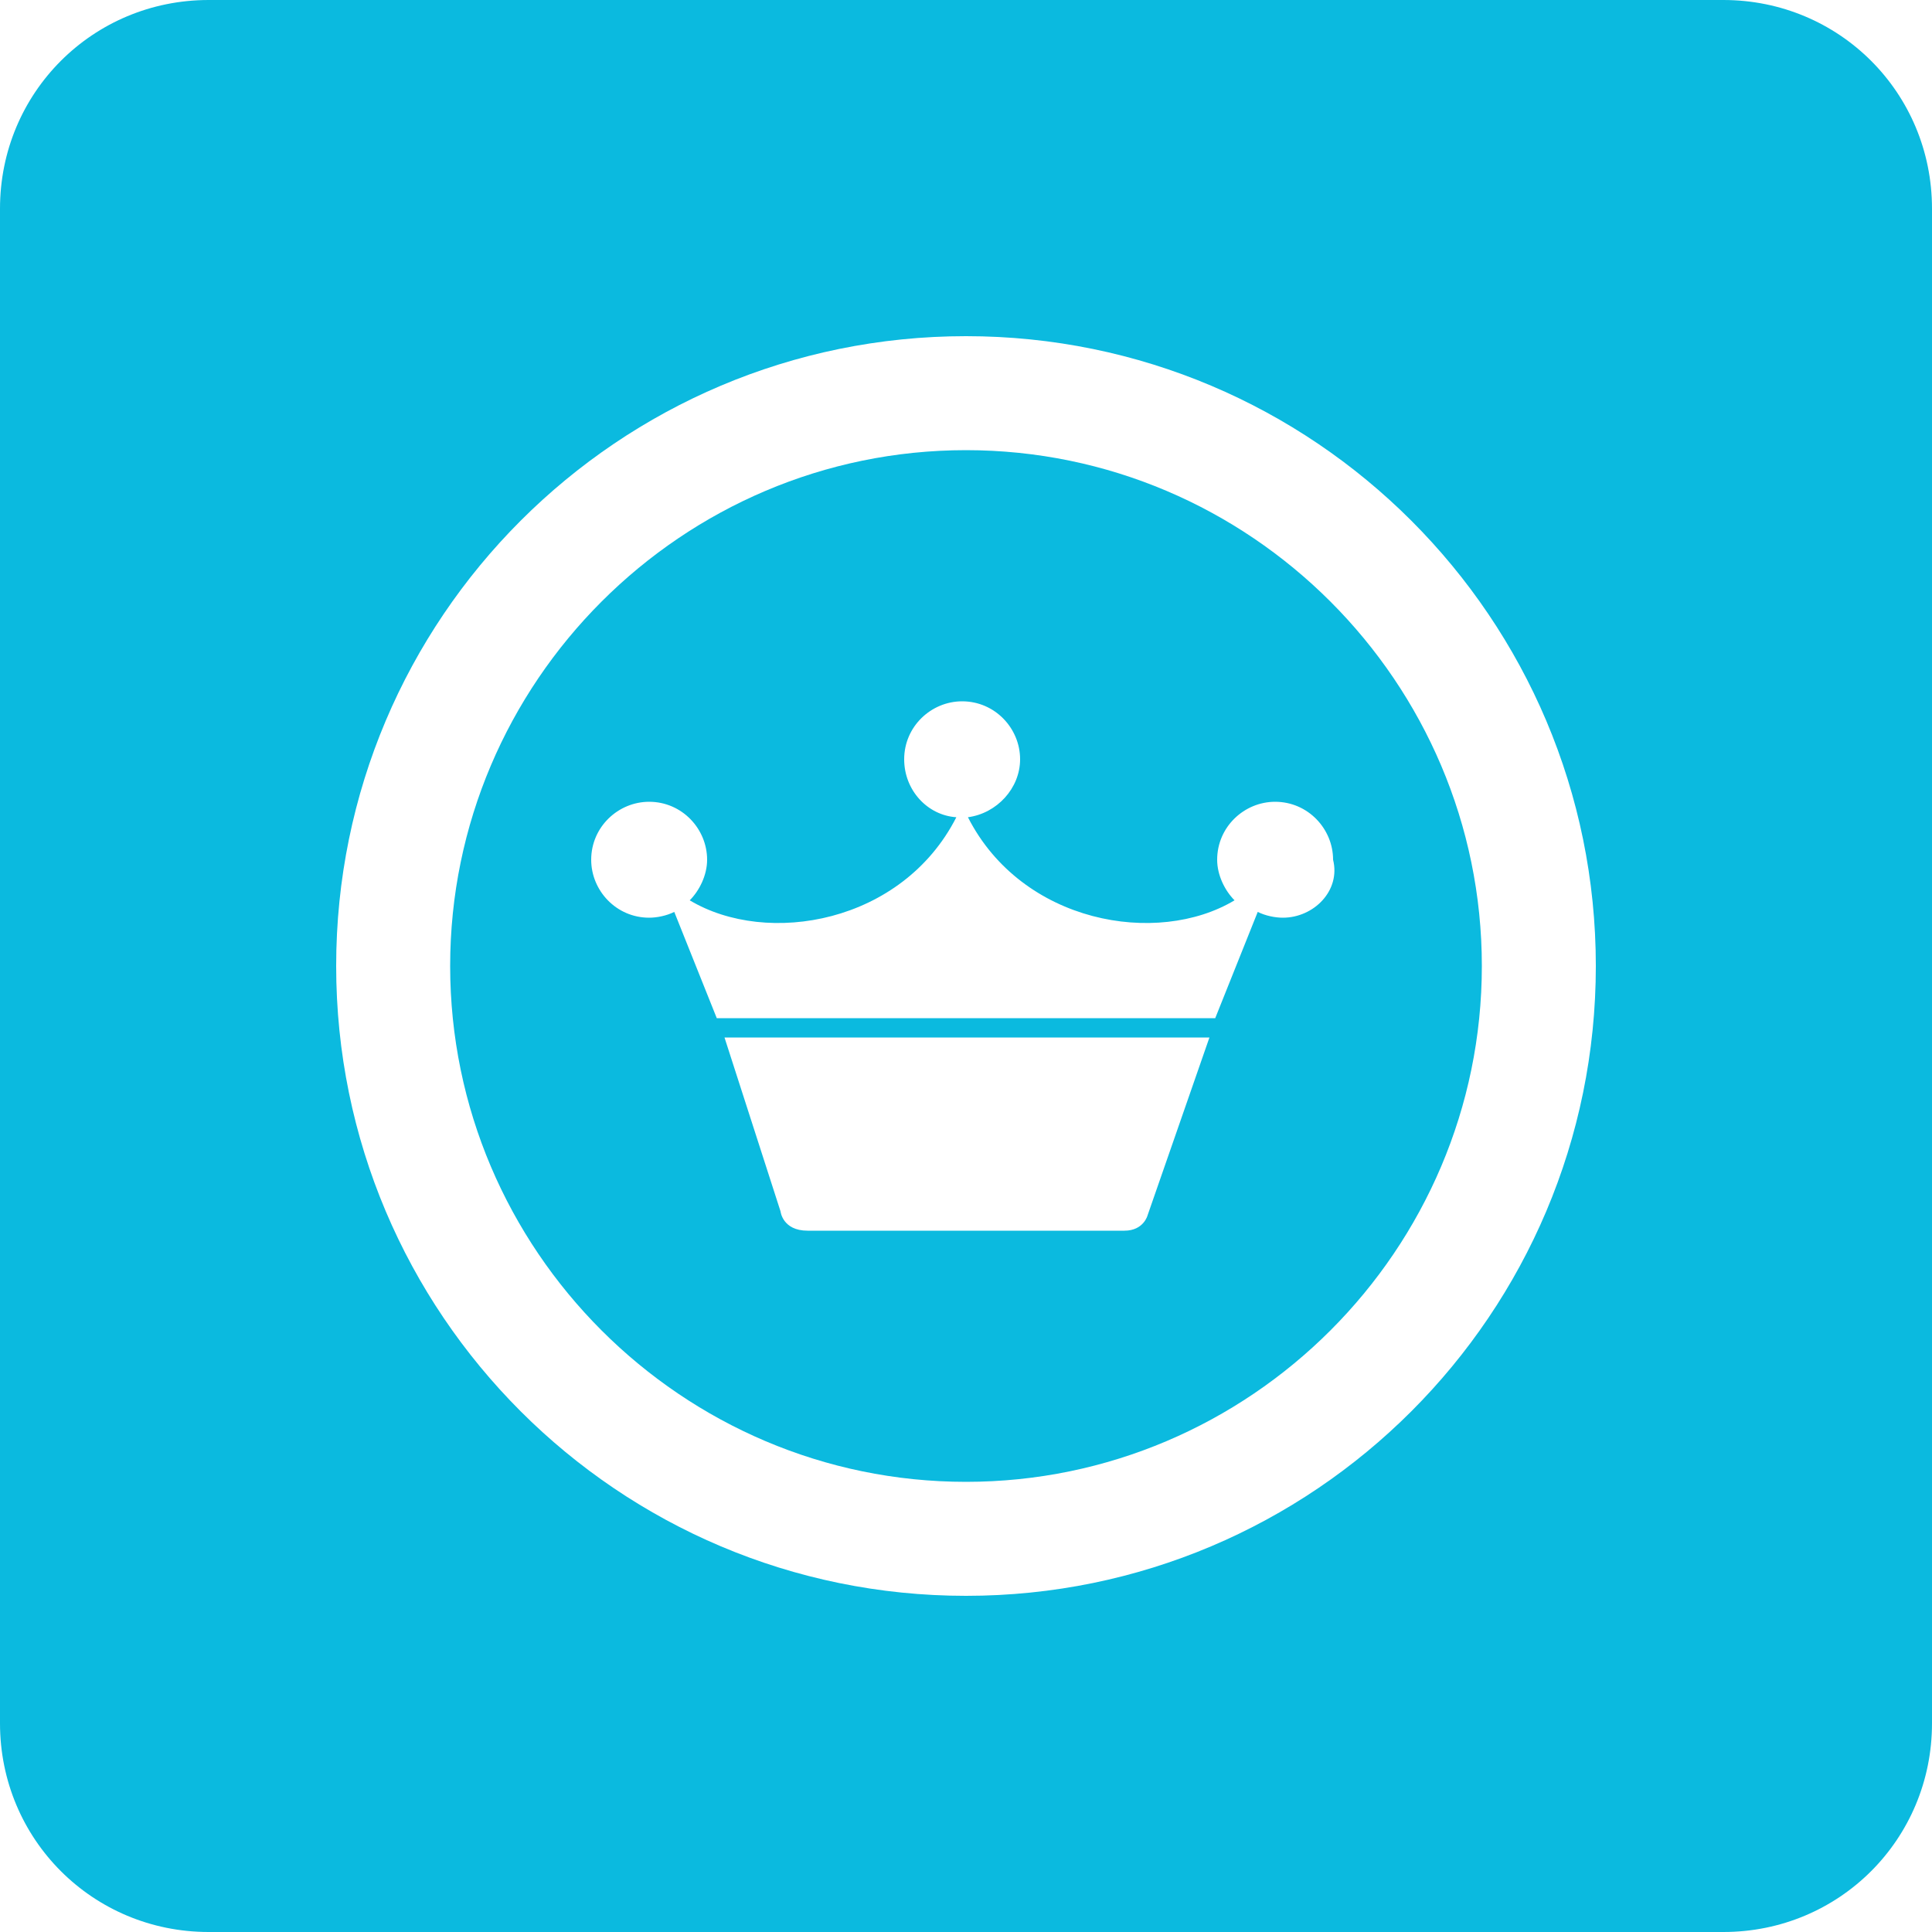 <?xml version="1.0" encoding="utf-8"?>
<!-- Generator: Adobe Illustrator 16.0.0, SVG Export Plug-In . SVG Version: 6.00 Build 0)  -->
<!DOCTYPE svg PUBLIC "-//W3C//DTD SVG 1.1//EN" "http://www.w3.org/Graphics/SVG/1.1/DTD/svg11.dtd">
<svg version="1.1" id="socialicious" xmlns="http://www.w3.org/2000/svg" xmlns:xlink="http://www.w3.org/1999/xlink" x="0px"
	 y="0px" width="100px" height="100px" viewBox="0 0 100 100" style="enable-background:new 0 0 100 100;" xml:space="preserve">
<style type="text/css">
<![CDATA[
	.st0{fill:#464342;}
	.st1{fill:#E14C26;}
	.st2{fill:#E84C24;}
	.st3{fill:#EA4C89;}
	.st4{fill:#EB2629;}
	.st5{fill:#ED1E83;}
	.st6{fill:#1FB7EA;}
	.st7{fill:#EF3F53;}
	.st8{fill:#5597D1;}
	.st9{fill:#8B2C8E;}
	.st10{fill:#BBBBBB;}
	.st11{fill:#BCBCBC;}
	.st12{fill:#F26722;}
	.st13{fill:#5A481C;}
	.st14{fill:url(#SVGID_1_);}
	.st15{fill:url(#SVGID_2_);}
	.st16{fill:#2CAAE1;}
	.st17{fill-rule:evenodd;clip-rule:evenodd;fill:#BCBCBC;}
	.st18{fill:#638CB1;}
	.st19{fill:#CA3C27;}
	.st20{fill:#CB2027;}
	.st21{fill:#303030;}
	.st22{fill:#33373D;}
	.st23{fill:#00A8E1;}
	.st24{fill:#065897;}
	.st25{fill:#3D5B99;}
	.st26{fill:#3F729B;}
	.st27{fill:#75C044;}
	.st28{fill:#A52F23;}
	.st29{fill:#0BBADF;}
	.st30{fill:#A72822;}
	.st31{fill:#DC2726;}
	.st32{fill:#4064AF;}
	.st33{fill:url(#soundcloud_2_);}
	.st34{fill:#45556B;}
]]>
</style>
<g id="foursquare_1_">
	<path class="st29" d="M50,23.3c-14.7,0-26.7,12-26.7,26.7c0,14.7,12,26.7,26.7,26.7s26.7-12,26.7-26.7C76.7,35.3,64.7,23.3,50,23.3
		z M59.4,62.9c0,0-0.2,0.8-1.2,0.8H41.8c-1.3,0-1.4-1-1.4-1l-2.9-9h25.1L59.4,62.9z M66.4,47.5c-0.4,0-0.9-0.1-1.3-0.3l-2.2,5.5
		H37.1l-2.2-5.5c-0.4,0.2-0.9,0.3-1.3,0.3c-1.7,0-3-1.4-3-3c0-1.7,1.4-3,3-3c1.7,0,3,1.4,3,3c0,0.8-0.4,1.6-0.9,2.1
		c4,2.4,11,1.2,13.8-4.3c-1.5-0.1-2.7-1.4-2.7-3c0-1.7,1.4-3,3-3c1.7,0,3,1.4,3,3c0,1.5-1.2,2.8-2.7,3c2.8,5.5,9.8,6.7,13.8,4.3
		c-0.5-0.5-0.9-1.3-0.9-2.1c0-1.7,1.4-3,3-3c1.7,0,3,1.4,3,3C69.4,46.1,68,47.5,66.4,47.5z"/>
	<path class="st29" d="M89.2,0H10.8C4.8,0,0,4.8,0,10.8v78.4c0,6,4.8,10.8,10.8,10.8h78.4c6,0,10.8-4.8,10.8-10.8V10.8
		C100,4.8,95.2,0,89.2,0z M50,82.6C32,82.6,17.4,68,17.4,50C17.4,32,32,17.4,50,17.4S82.6,32,82.6,50C82.6,68,68,82.6,50,82.6z"/>
</g>
</svg>
